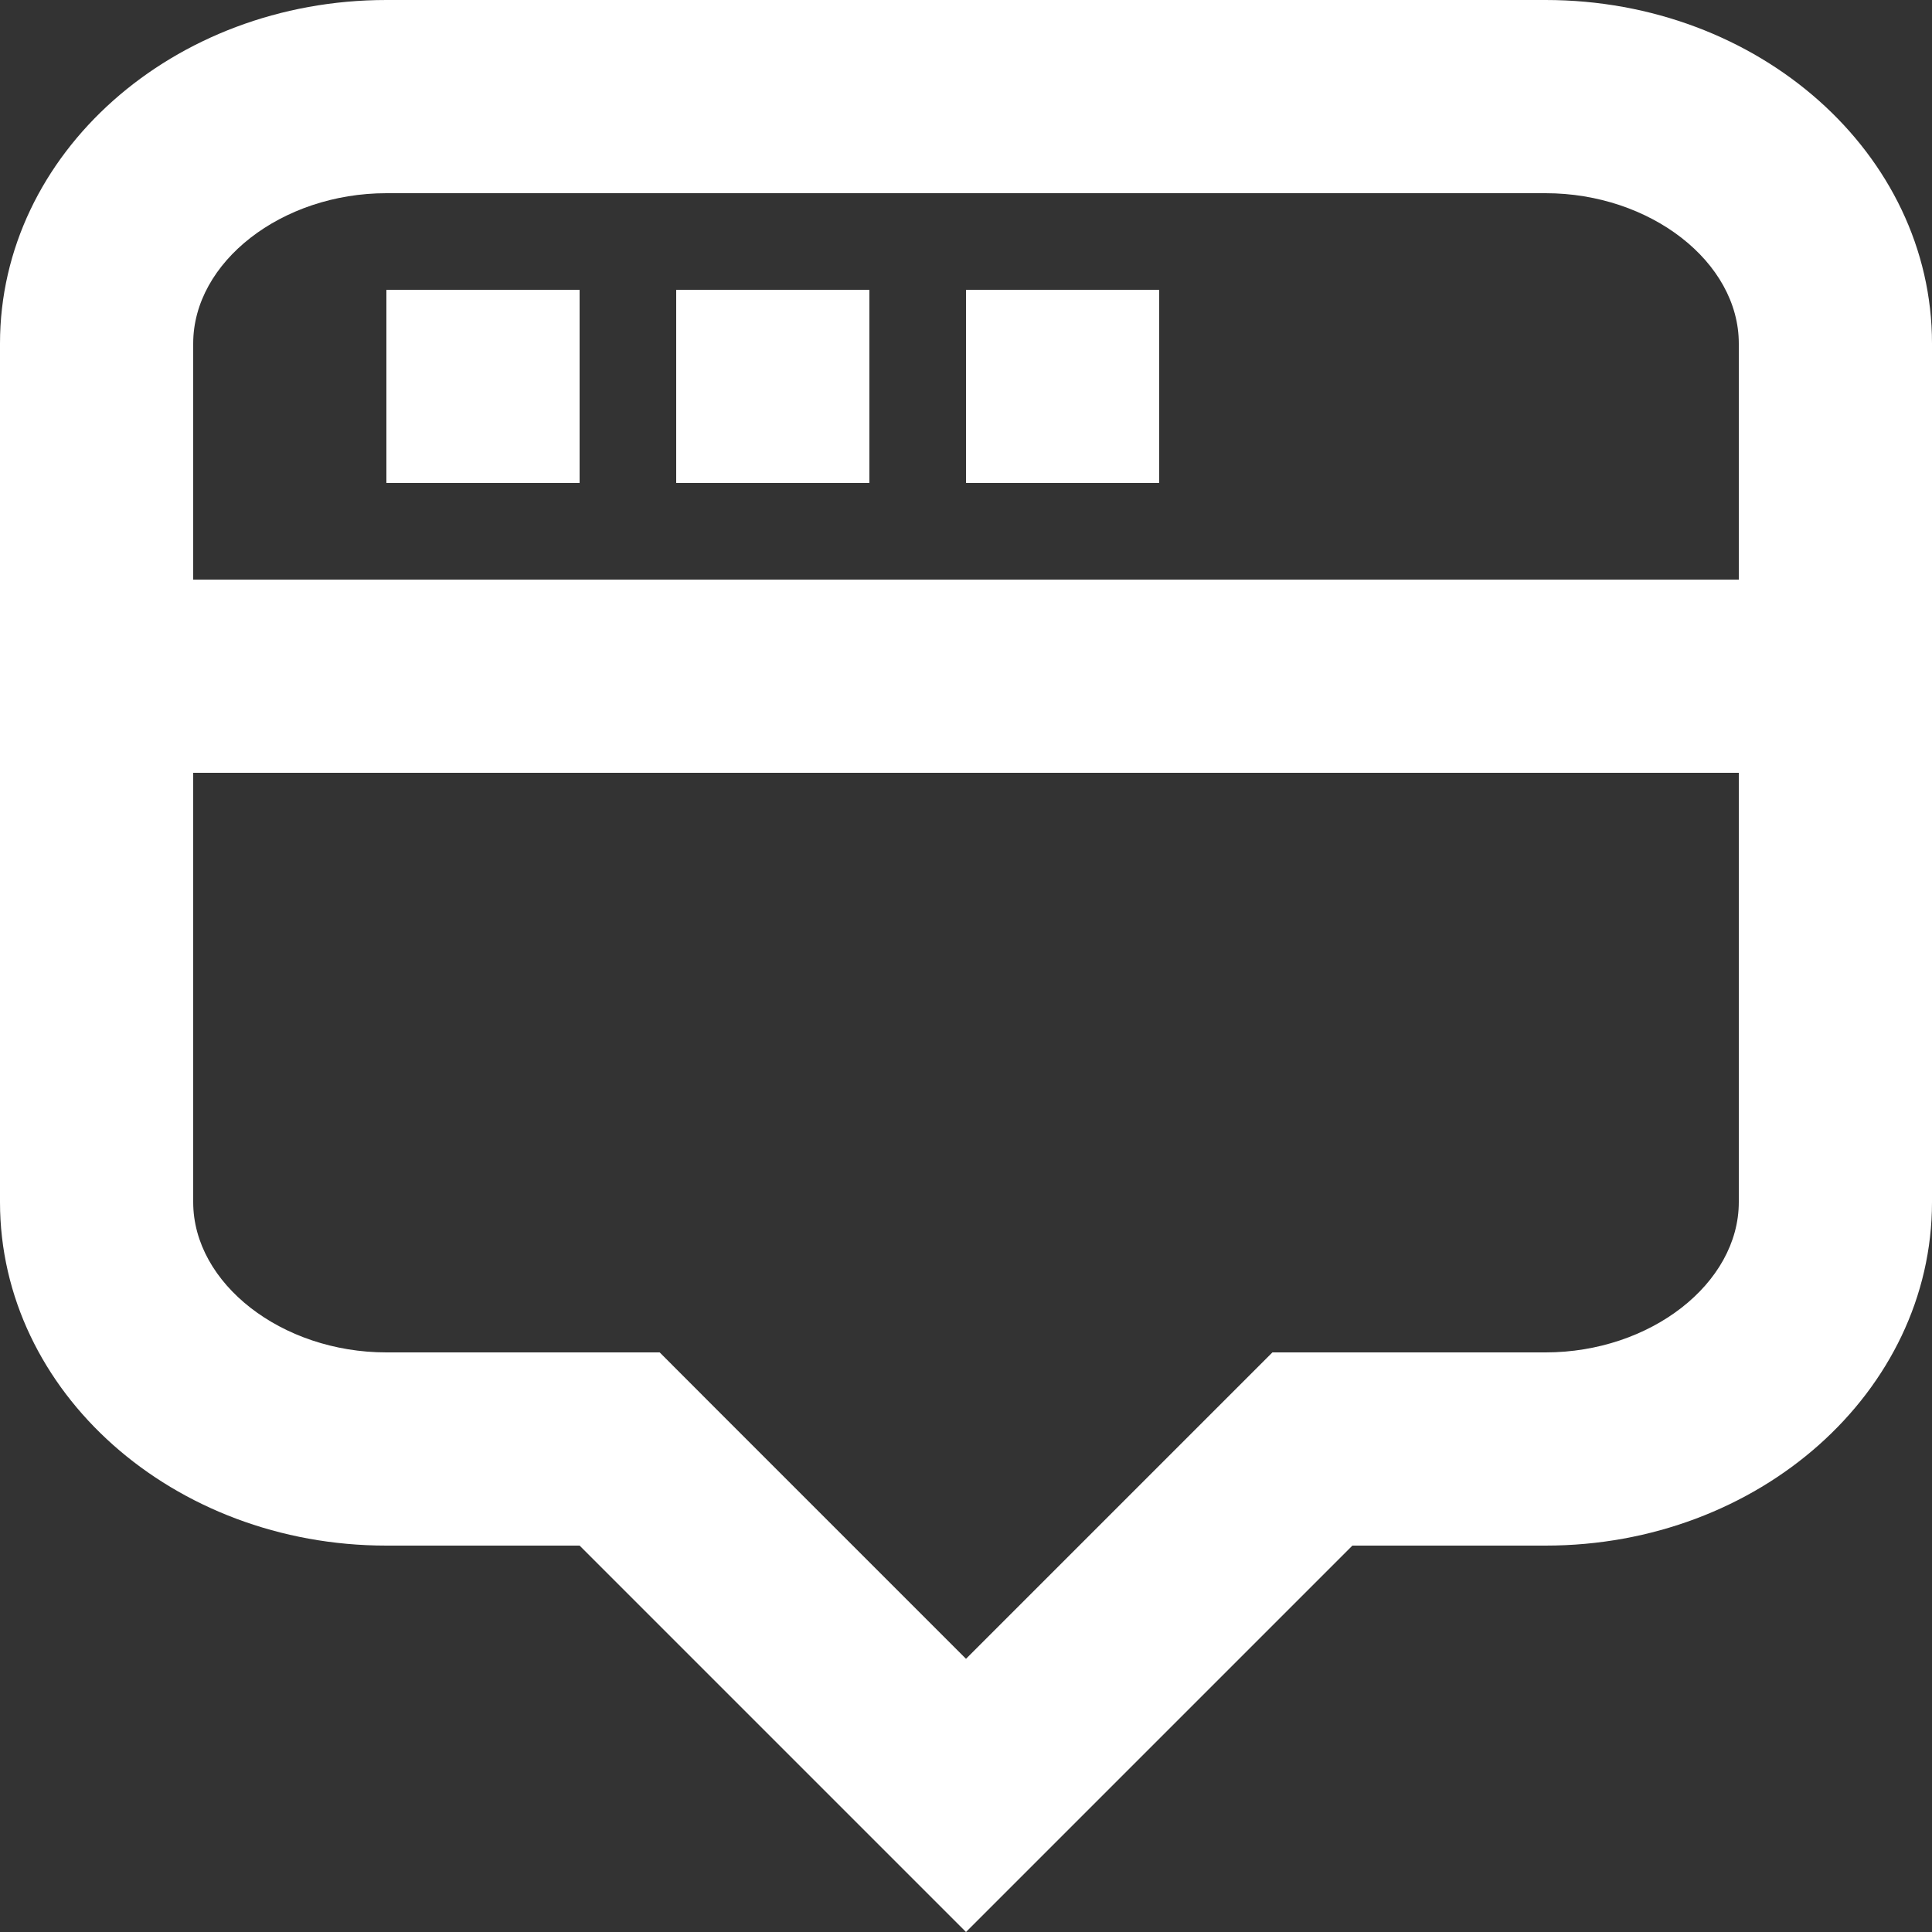 <?xml version="1.0" encoding="utf-8"?>
<!-- Generator: Adobe Illustrator 16.0.0, SVG Export Plug-In . SVG Version: 6.00 Build 0)  -->
<!DOCTYPE svg PUBLIC "-//W3C//DTD SVG 1.1//EN" "http://www.w3.org/Graphics/SVG/1.1/DTD/svg11.dtd">
<svg version="1.1" id="Forums_Icon" xmlns="http://www.w3.org/2000/svg" x="0px"
		 y="0px" width="20px" height="20px" viewBox="0 0 20 20" enable-background="new 0 0 20 20" xml:space="preserve">
<rect x="0" y="0" width="20" height="20" fill="#333333" stroke="none"/>
<g>
	<path fill="#FFFFFF" d="M16,0H4C1.791,0,0,1.592,0,3.556V6v2v4.444C0,14.408,1.791,16,4,16h2l4,4l4-4h2c2.209,0,4-1.592,4-3.556V8
		V6V3.556C20,1.592,18.209,0,16,0z M18,12.444C18,13.287,17.084,14,16,14h-2h-0.828l-0.586,0.586L10,17.172l-2.586-2.586L6.829,14H6
		H4c-1.084,0-2-0.713-2-1.556V8h16V12.444z M2,6V3.556C2,2.712,2.916,2,4,2h12c1.084,0,2,0.712,2,1.556V6H2z"/>
	<rect x="4" y="3" fill="#FFFFFF" width="2" height="2"/>
	<rect x="10" y="3" fill="#FFFFFF" width="2" height="2"/>
	<rect x="7" y="3" fill="#FFFFFF" width="2" height="2"/>
</g>
</svg>
